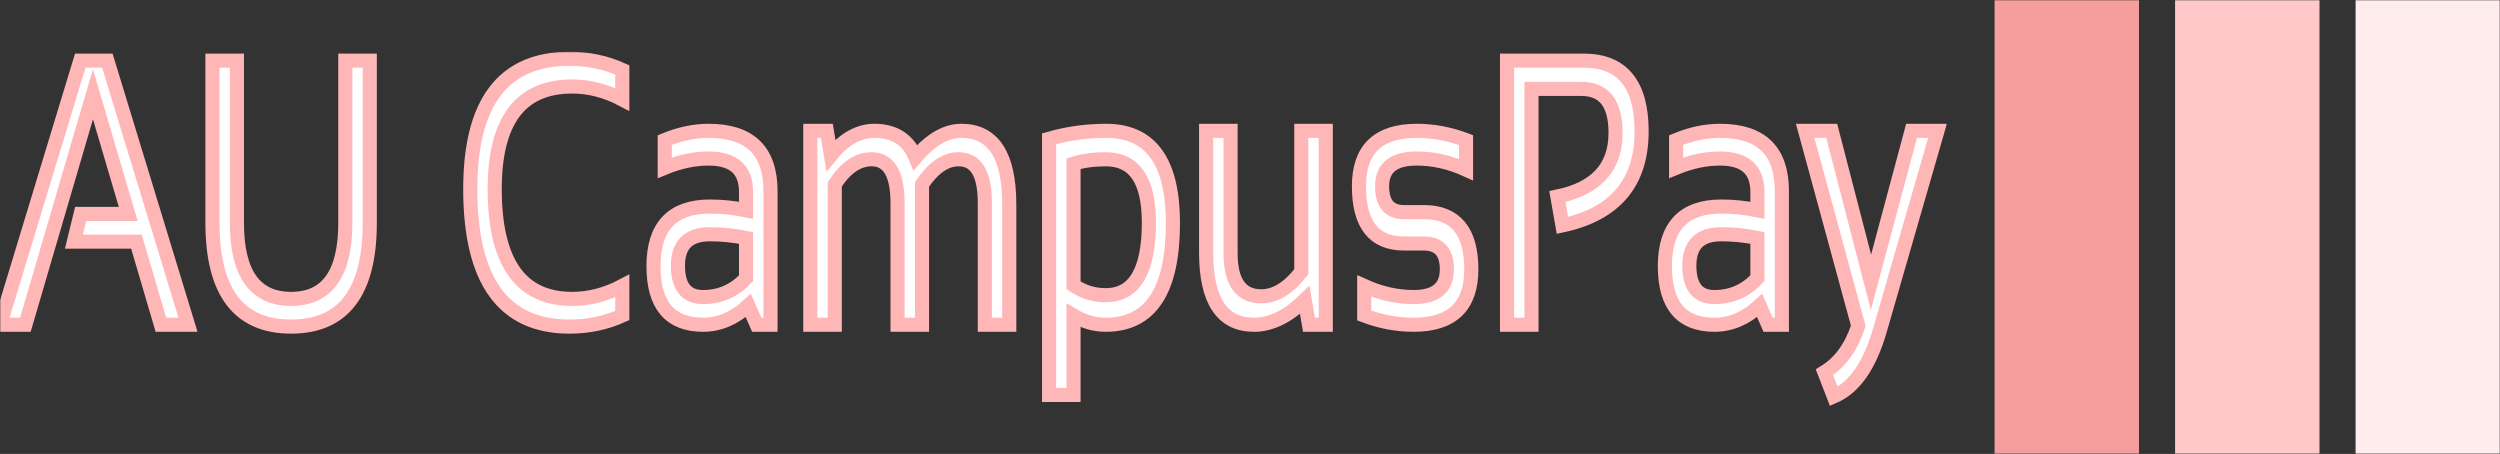 <svg width="1063" height="193" viewBox="0 0 1063 193" fill="none" xmlns="http://www.w3.org/2000/svg">
<rect x="0" y="0" width="1063" height="193" fill="#333333" stroke="none"/>
<mask id="mask0_313_38" style="mask-type:luminance" maskUnits="userSpaceOnUse" x="0" y="0" width="1063" height="193">
<path d="M1063 0H0V193H1063V0Z" fill="white"/>
</mask>
<g mask="url(#mask0_313_38)">
<mask id="path-2-outside-1_313_38" maskUnits="userSpaceOnUse" x="-5" y="22" width="833" height="151" fill="black">
<rect fill="white" x="-5" y="22" width="833" height="151"/>
<path d="M10.793 138.086H0L34.122 25.785H45.646L79.936 138.086H68.412L58.013 102.746H31.424L34.291 90.968H54.528L39.519 40.078L10.793 138.086ZM90.336 94.737V25.785H100.736V94.737C100.736 116.307 108.419 127.091 123.783 127.091C139.149 127.091 146.832 116.307 146.832 94.737V25.785H157.231V94.737C157.231 124.16 146.082 138.871 123.783 138.871C101.486 138.871 90.336 124.16 90.336 94.737ZM264.6 134.159C257.667 137.301 250.171 138.871 242.114 138.871C214.007 138.871 199.954 119.37 199.954 80.365C199.954 43.455 214.007 25 242.114 25C250.171 25 257.667 26.571 264.6 29.712V42.277C257.667 38.612 250.546 36.78 243.238 36.78C221.315 36.78 210.353 51.308 210.353 80.365C210.353 111.517 221.315 127.091 243.238 127.091C250.546 127.091 257.667 125.26 264.6 121.595V134.159ZM277.866 113.192C277.866 96.281 285.849 87.826 301.813 87.826C306.948 87.826 312.082 88.349 317.216 89.397V81.621C317.216 72.145 311.914 67.407 301.307 67.407C295.236 67.407 289.016 68.716 282.645 71.334V59.554C289.016 56.936 295.236 55.627 301.307 55.627C318.846 55.627 327.616 64.161 327.616 81.228V138.086H321.769L318.172 129.918C312.288 135.363 305.879 138.086 298.947 138.086C284.893 138.086 277.866 129.789 277.866 113.192ZM301.813 99.606C292.782 99.606 288.266 104.055 288.266 112.955C288.266 121.855 291.826 126.306 298.947 126.306C306.142 126.306 312.232 123.636 317.216 118.297V101.175C312.082 100.129 306.948 99.606 301.813 99.606ZM344.536 138.086V55.627H351.563L353.305 65.994C358.964 59.083 365.129 55.627 371.8 55.627C380.345 55.627 386.172 59.397 389.282 66.936C395.691 59.397 402.193 55.627 408.789 55.627C422.355 55.627 429.138 66.072 429.138 86.962V138.086H418.739V86.177C418.739 73.873 415.028 67.721 407.608 67.721C402.062 67.721 396.871 71.281 392.037 78.402V138.086H381.637V86.412C381.637 73.952 377.965 67.721 370.62 67.721C364.773 67.721 359.545 71.281 354.936 78.402V138.086H344.536ZM456.459 121.28C460.543 124.107 465.096 125.521 470.118 125.521C482.373 125.521 488.501 115.234 488.501 94.657C488.501 76.7 482.41 67.721 470.231 67.721C464.984 67.721 460.394 68.35 456.459 69.606V121.28ZM446.059 59.004C453.891 56.753 461.986 55.627 470.343 55.627C489.269 55.627 498.731 68.69 498.731 94.816C498.731 123.662 489.212 138.086 470.175 138.086C465.452 138.086 460.88 136.776 456.459 134.159V167.928H446.059V59.004ZM563.715 55.627V138.086H556.576L554.776 127.563C547.619 134.578 540.423 138.086 533.19 138.086C519.624 138.086 512.841 127.851 512.841 107.38V55.627H523.24V107.616C523.24 119.867 527.587 125.993 536.283 125.993C542.241 125.993 547.919 122.511 553.315 115.547V55.627H563.715ZM580.073 134.159V121.595C587.006 124.736 594.014 126.306 601.097 126.306C610.504 126.306 615.207 122.38 615.207 114.526C615.207 107.196 611.927 103.532 605.369 103.532H596.937C584.195 103.532 577.825 95.416 577.825 79.187C577.825 63.481 586.013 55.627 602.39 55.627C609.435 55.627 616.424 56.936 623.358 59.554V72.119C616.424 68.978 609.435 67.407 602.39 67.407C592.571 67.407 587.662 71.334 587.662 79.187C587.662 86.516 590.753 90.181 596.937 90.181H605.369C618.86 90.181 625.606 98.296 625.606 114.526C625.606 130.233 617.437 138.086 601.097 138.086C594.014 138.086 587.006 136.776 580.073 134.159ZM640.784 138.086V25.785H673.388C689.803 25.785 698.01 35.811 698.01 55.863C698.01 77.695 686.786 91.019 664.338 95.837L662.202 83.585C678.691 80.181 686.936 71.151 686.936 56.491C686.936 44.031 682.102 37.801 672.433 37.801H651.184V138.086H640.784ZM707.904 113.192C707.904 96.281 715.886 87.826 731.851 87.826C736.985 87.826 742.119 88.349 747.253 89.397V81.621C747.253 72.145 741.95 67.407 731.345 67.407C725.274 67.407 719.053 68.716 712.682 71.334V59.554C719.053 56.936 725.274 55.627 731.345 55.627C748.883 55.627 757.653 64.161 757.653 81.228V138.086H751.807L748.209 129.918C742.326 135.363 735.917 138.086 728.984 138.086C714.93 138.086 707.904 129.789 707.904 113.192ZM731.851 99.606C722.819 99.606 718.303 104.055 718.303 112.955C718.303 121.855 721.863 126.306 728.984 126.306C736.18 126.306 742.269 123.636 747.253 118.297V101.175C742.119 100.129 736.985 99.606 731.851 99.606ZM767.547 55.627H778.845L795.538 120.024L812.799 55.627H823.821L799.306 140.521C794.962 155.493 788.438 164.839 779.743 168.556L775.752 158.268C782.352 154.236 787.149 147.667 790.142 138.556L767.547 55.627Z"/>
</mask>
<path d="M10.793 138.086H0L34.122 25.785H45.646L79.936 138.086H68.412L58.013 102.746H31.424L34.291 90.968H54.528L39.519 40.078L10.793 138.086ZM90.336 94.737V25.785H100.736V94.737C100.736 116.307 108.419 127.091 123.783 127.091C139.149 127.091 146.832 116.307 146.832 94.737V25.785H157.231V94.737C157.231 124.16 146.082 138.871 123.783 138.871C101.486 138.871 90.336 124.16 90.336 94.737ZM264.6 134.159C257.667 137.301 250.171 138.871 242.114 138.871C214.007 138.871 199.954 119.37 199.954 80.365C199.954 43.455 214.007 25 242.114 25C250.171 25 257.667 26.571 264.6 29.712V42.277C257.667 38.612 250.546 36.78 243.238 36.78C221.315 36.78 210.353 51.308 210.353 80.365C210.353 111.517 221.315 127.091 243.238 127.091C250.546 127.091 257.667 125.26 264.6 121.595V134.159ZM277.866 113.192C277.866 96.281 285.849 87.826 301.813 87.826C306.948 87.826 312.082 88.349 317.216 89.397V81.621C317.216 72.145 311.914 67.407 301.307 67.407C295.236 67.407 289.016 68.716 282.645 71.334V59.554C289.016 56.936 295.236 55.627 301.307 55.627C318.846 55.627 327.616 64.161 327.616 81.228V138.086H321.769L318.172 129.918C312.288 135.363 305.879 138.086 298.947 138.086C284.893 138.086 277.866 129.789 277.866 113.192ZM301.813 99.606C292.782 99.606 288.266 104.055 288.266 112.955C288.266 121.855 291.826 126.306 298.947 126.306C306.142 126.306 312.232 123.636 317.216 118.297V101.175C312.082 100.129 306.948 99.606 301.813 99.606ZM344.536 138.086V55.627H351.563L353.305 65.994C358.964 59.083 365.129 55.627 371.8 55.627C380.345 55.627 386.172 59.397 389.282 66.936C395.691 59.397 402.193 55.627 408.789 55.627C422.355 55.627 429.138 66.072 429.138 86.962V138.086H418.739V86.177C418.739 73.873 415.028 67.721 407.608 67.721C402.062 67.721 396.871 71.281 392.037 78.402V138.086H381.637V86.412C381.637 73.952 377.965 67.721 370.62 67.721C364.773 67.721 359.545 71.281 354.936 78.402V138.086H344.536ZM456.459 121.28C460.543 124.107 465.096 125.521 470.118 125.521C482.373 125.521 488.501 115.234 488.501 94.657C488.501 76.7 482.41 67.721 470.231 67.721C464.984 67.721 460.394 68.35 456.459 69.606V121.28ZM446.059 59.004C453.891 56.753 461.986 55.627 470.343 55.627C489.269 55.627 498.731 68.69 498.731 94.816C498.731 123.662 489.212 138.086 470.175 138.086C465.452 138.086 460.88 136.776 456.459 134.159V167.928H446.059V59.004ZM563.715 55.627V138.086H556.576L554.776 127.563C547.619 134.578 540.423 138.086 533.19 138.086C519.624 138.086 512.841 127.851 512.841 107.38V55.627H523.24V107.616C523.24 119.867 527.587 125.993 536.283 125.993C542.241 125.993 547.919 122.511 553.315 115.547V55.627H563.715ZM580.073 134.159V121.595C587.006 124.736 594.014 126.306 601.097 126.306C610.504 126.306 615.207 122.38 615.207 114.526C615.207 107.196 611.927 103.532 605.369 103.532H596.937C584.195 103.532 577.825 95.416 577.825 79.187C577.825 63.481 586.013 55.627 602.39 55.627C609.435 55.627 616.424 56.936 623.358 59.554V72.119C616.424 68.978 609.435 67.407 602.39 67.407C592.571 67.407 587.662 71.334 587.662 79.187C587.662 86.516 590.753 90.181 596.937 90.181H605.369C618.86 90.181 625.606 98.296 625.606 114.526C625.606 130.233 617.437 138.086 601.097 138.086C594.014 138.086 587.006 136.776 580.073 134.159ZM640.784 138.086V25.785H673.388C689.803 25.785 698.01 35.811 698.01 55.863C698.01 77.695 686.786 91.019 664.338 95.837L662.202 83.585C678.691 80.181 686.936 71.151 686.936 56.491C686.936 44.031 682.102 37.801 672.433 37.801H651.184V138.086H640.784ZM707.904 113.192C707.904 96.281 715.886 87.826 731.851 87.826C736.985 87.826 742.119 88.349 747.253 89.397V81.621C747.253 72.145 741.95 67.407 731.345 67.407C725.274 67.407 719.053 68.716 712.682 71.334V59.554C719.053 56.936 725.274 55.627 731.345 55.627C748.883 55.627 757.653 64.161 757.653 81.228V138.086H751.807L748.209 129.918C742.326 135.363 735.917 138.086 728.984 138.086C714.93 138.086 707.904 129.789 707.904 113.192ZM731.851 99.606C722.819 99.606 718.303 104.055 718.303 112.955C718.303 121.855 721.863 126.306 728.984 126.306C736.18 126.306 742.269 123.636 747.253 118.297V101.175C742.119 100.129 736.985 99.606 731.851 99.606ZM767.547 55.627H778.845L795.538 120.024L812.799 55.627H823.821L799.306 140.521C794.962 155.493 788.438 164.839 779.743 168.556L775.752 158.268C782.352 154.236 787.149 147.667 790.142 138.556L767.547 55.627Z" fill="white"/>
<path d="M10.793 138.086H0L34.122 25.785H45.646L79.936 138.086H68.412L58.013 102.746H31.424L34.291 90.968H54.528L39.519 40.078L10.793 138.086ZM90.336 94.737V25.785H100.736V94.737C100.736 116.307 108.419 127.091 123.783 127.091C139.149 127.091 146.832 116.307 146.832 94.737V25.785H157.231V94.737C157.231 124.16 146.082 138.871 123.783 138.871C101.486 138.871 90.336 124.16 90.336 94.737ZM264.6 134.159C257.667 137.301 250.171 138.871 242.114 138.871C214.007 138.871 199.954 119.37 199.954 80.365C199.954 43.455 214.007 25 242.114 25C250.171 25 257.667 26.571 264.6 29.712V42.277C257.667 38.612 250.546 36.78 243.238 36.78C221.315 36.78 210.353 51.308 210.353 80.365C210.353 111.517 221.315 127.091 243.238 127.091C250.546 127.091 257.667 125.26 264.6 121.595V134.159ZM277.866 113.192C277.866 96.281 285.849 87.826 301.813 87.826C306.948 87.826 312.082 88.349 317.216 89.397V81.621C317.216 72.145 311.914 67.407 301.307 67.407C295.236 67.407 289.016 68.716 282.645 71.334V59.554C289.016 56.936 295.236 55.627 301.307 55.627C318.846 55.627 327.616 64.161 327.616 81.228V138.086H321.769L318.172 129.918C312.288 135.363 305.879 138.086 298.947 138.086C284.893 138.086 277.866 129.789 277.866 113.192ZM301.813 99.606C292.782 99.606 288.266 104.055 288.266 112.955C288.266 121.855 291.826 126.306 298.947 126.306C306.142 126.306 312.232 123.636 317.216 118.297V101.175C312.082 100.129 306.948 99.606 301.813 99.606ZM344.536 138.086V55.627H351.563L353.305 65.994C358.964 59.083 365.129 55.627 371.8 55.627C380.345 55.627 386.172 59.397 389.282 66.936C395.691 59.397 402.193 55.627 408.789 55.627C422.355 55.627 429.138 66.072 429.138 86.962V138.086H418.739V86.177C418.739 73.873 415.028 67.721 407.608 67.721C402.062 67.721 396.871 71.281 392.037 78.402V138.086H381.637V86.412C381.637 73.952 377.965 67.721 370.62 67.721C364.773 67.721 359.545 71.281 354.936 78.402V138.086H344.536ZM456.459 121.28C460.543 124.107 465.096 125.521 470.118 125.521C482.373 125.521 488.501 115.234 488.501 94.657C488.501 76.7 482.41 67.721 470.231 67.721C464.984 67.721 460.394 68.35 456.459 69.606V121.28ZM446.059 59.004C453.891 56.753 461.986 55.627 470.343 55.627C489.269 55.627 498.731 68.69 498.731 94.816C498.731 123.662 489.212 138.086 470.175 138.086C465.452 138.086 460.88 136.776 456.459 134.159V167.928H446.059V59.004ZM563.715 55.627V138.086H556.576L554.776 127.563C547.619 134.578 540.423 138.086 533.19 138.086C519.624 138.086 512.841 127.851 512.841 107.38V55.627H523.24V107.616C523.24 119.867 527.587 125.993 536.283 125.993C542.241 125.993 547.919 122.511 553.315 115.547V55.627H563.715ZM580.073 134.159V121.595C587.006 124.736 594.014 126.306 601.097 126.306C610.504 126.306 615.207 122.38 615.207 114.526C615.207 107.196 611.927 103.532 605.369 103.532H596.937C584.195 103.532 577.825 95.416 577.825 79.187C577.825 63.481 586.013 55.627 602.39 55.627C609.435 55.627 616.424 56.936 623.358 59.554V72.119C616.424 68.978 609.435 67.407 602.39 67.407C592.571 67.407 587.662 71.334 587.662 79.187C587.662 86.516 590.753 90.181 596.937 90.181H605.369C618.86 90.181 625.606 98.296 625.606 114.526C625.606 130.233 617.437 138.086 601.097 138.086C594.014 138.086 587.006 136.776 580.073 134.159ZM640.784 138.086V25.785H673.388C689.803 25.785 698.01 35.811 698.01 55.863C698.01 77.695 686.786 91.019 664.338 95.837L662.202 83.585C678.691 80.181 686.936 71.151 686.936 56.491C686.936 44.031 682.102 37.801 672.433 37.801H651.184V138.086H640.784ZM707.904 113.192C707.904 96.281 715.886 87.826 731.851 87.826C736.985 87.826 742.119 88.349 747.253 89.397V81.621C747.253 72.145 741.95 67.407 731.345 67.407C725.274 67.407 719.053 68.716 712.682 71.334V59.554C719.053 56.936 725.274 55.627 731.345 55.627C748.883 55.627 757.653 64.161 757.653 81.228V138.086H751.807L748.209 129.918C742.326 135.363 735.917 138.086 728.984 138.086C714.93 138.086 707.904 129.789 707.904 113.192ZM731.851 99.606C722.819 99.606 718.303 104.055 718.303 112.955C718.303 121.855 721.863 126.306 728.984 126.306C736.18 126.306 742.269 123.636 747.253 118.297V101.175C742.119 100.129 736.985 99.606 731.851 99.606ZM767.547 55.627H778.845L795.538 120.024L812.799 55.627H823.821L799.306 140.521C794.962 155.493 788.438 164.839 779.743 168.556L775.752 158.268C782.352 154.236 787.149 147.667 790.142 138.556L767.547 55.627Z" stroke="#FFB6B6" stroke-width="6" mask="url(#path-2-outside-1_313_38)"/>
<path d="M909.498 0H848.098V193H909.498V0Z" fill="#F69E9E"/>
<path d="M986.248 0H924.848V193H986.248V0Z" fill="#FFC9C9"/>
<path d="M1063 0H1001.6V193H1063V0Z" fill="#FFEDED"/>
</g>
</svg>
